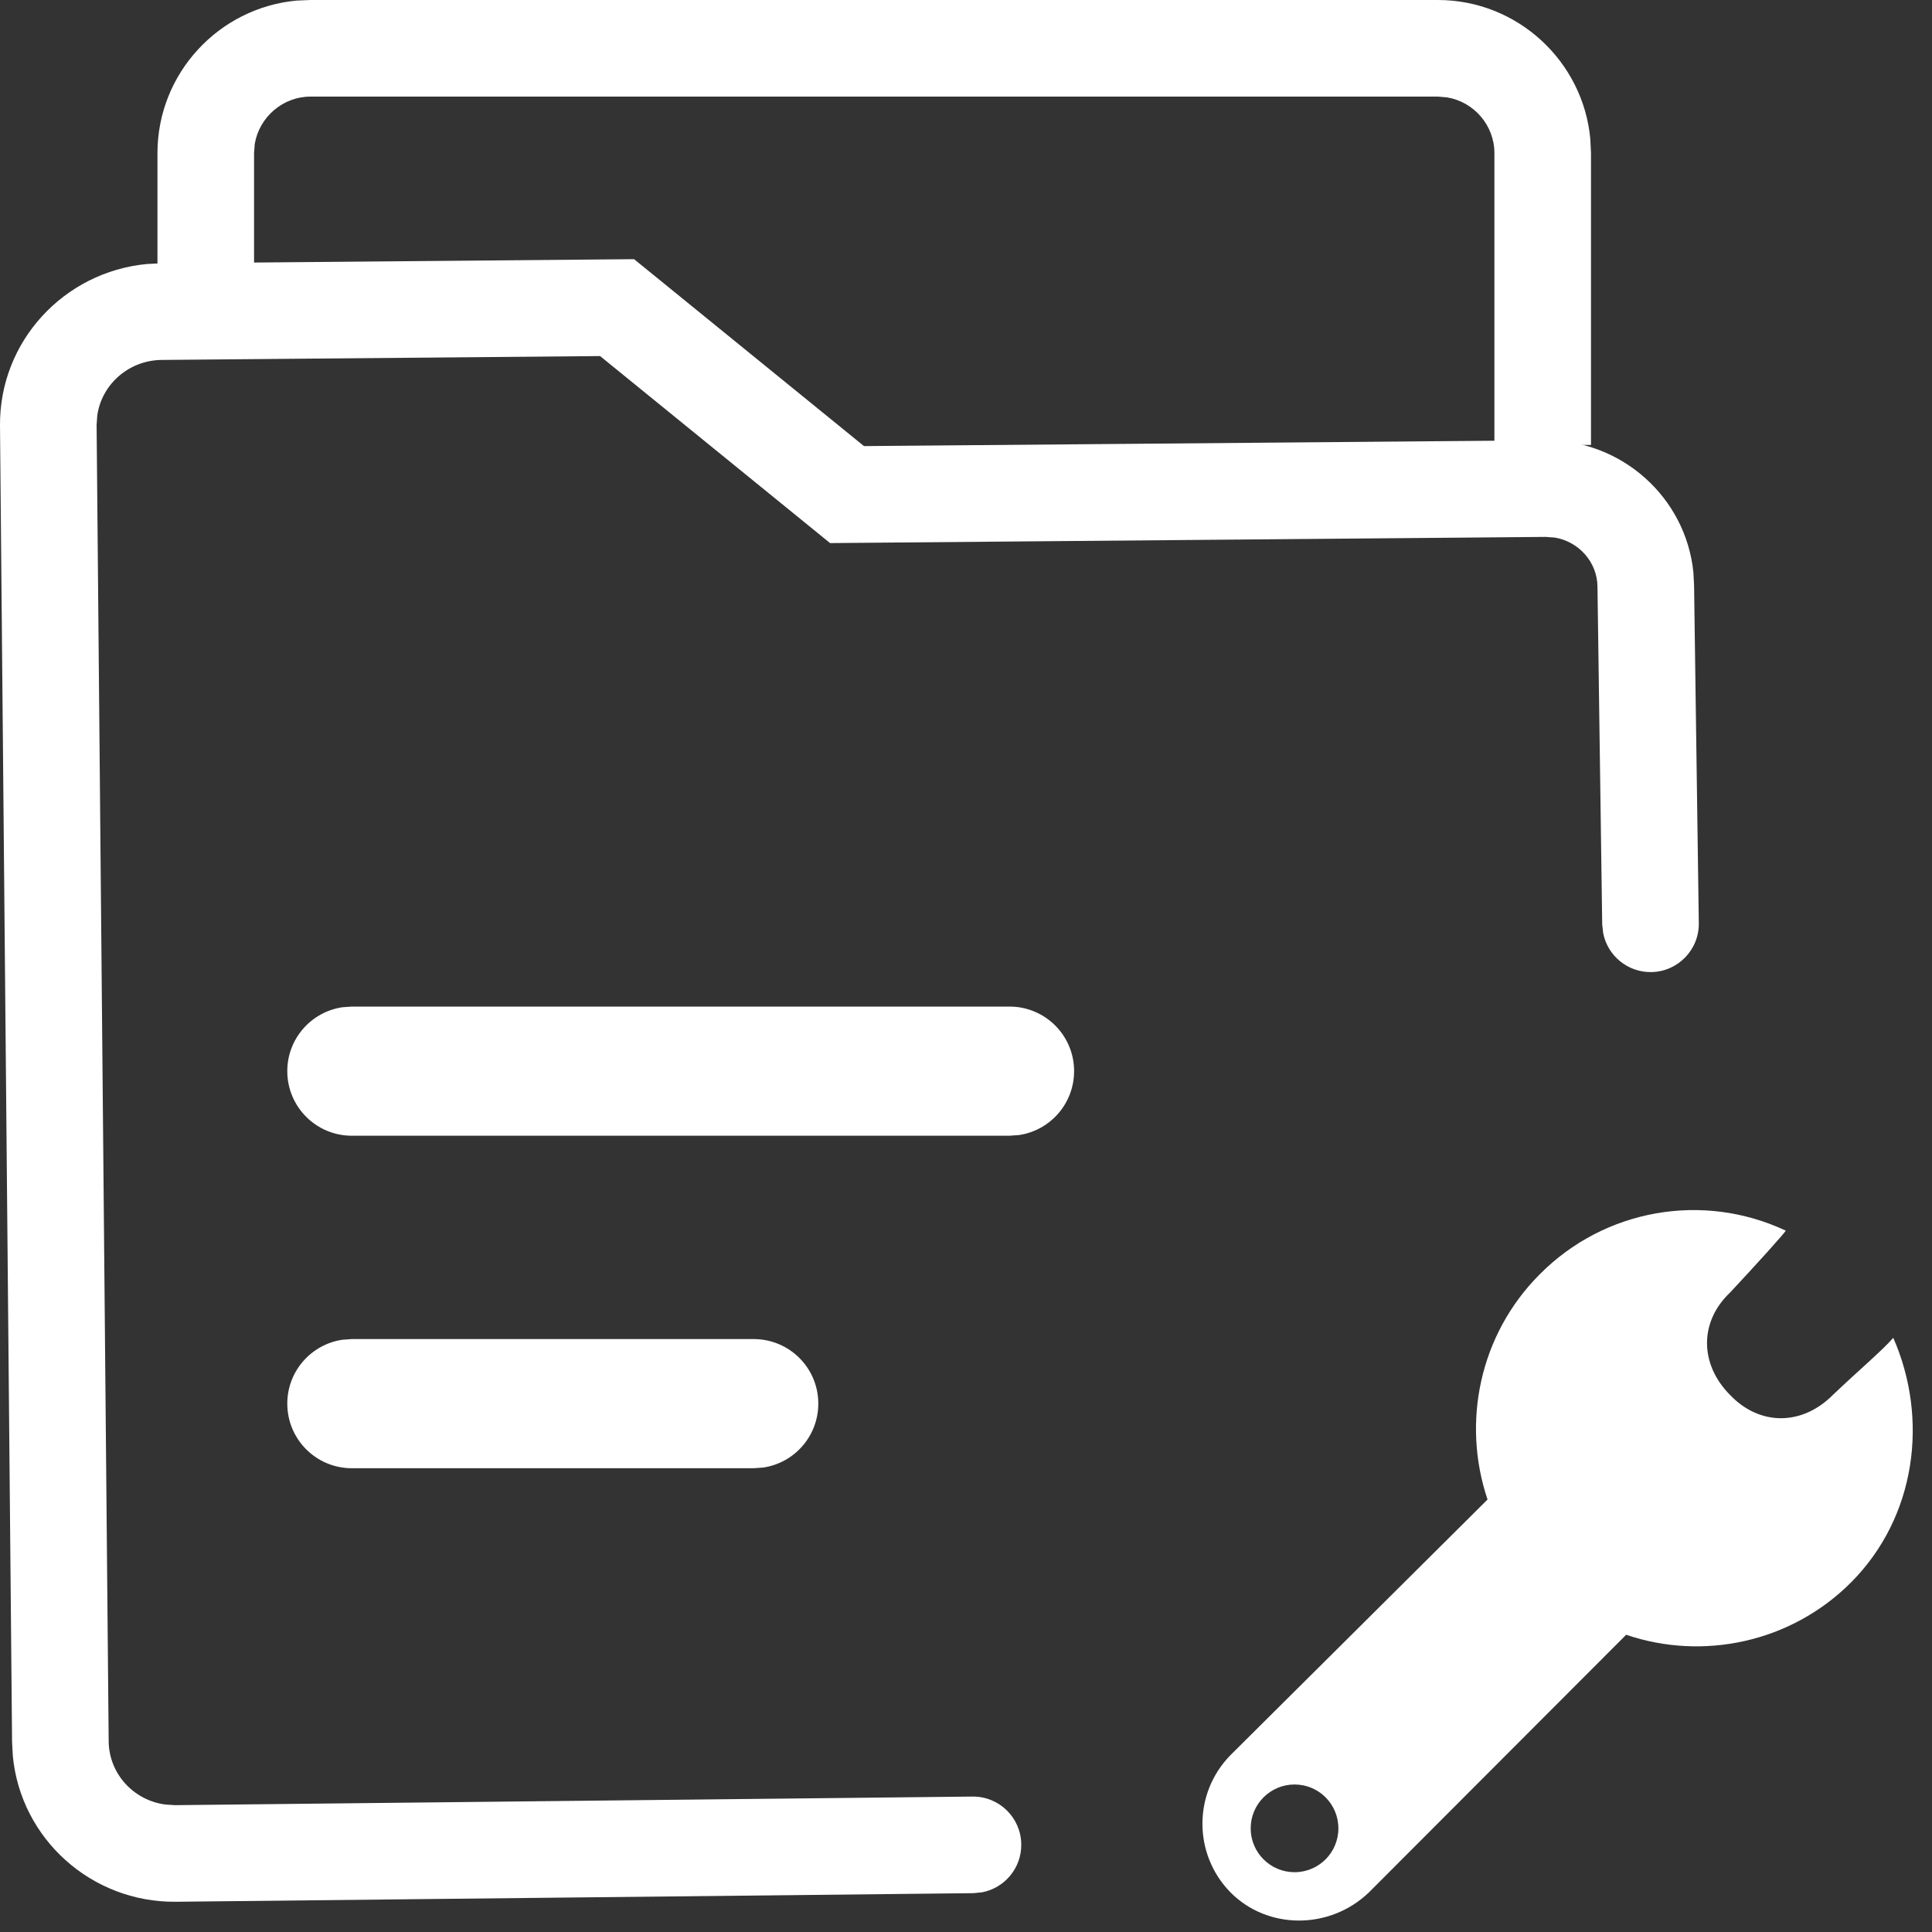 <?xml version="1.0" encoding="UTF-8"?>
<svg width="20px" height="20px" viewBox="0 0 20 20" version="1.1" xmlns="http://www.w3.org/2000/svg" xmlns:xlink="http://www.w3.org/1999/xlink">
    <rect x="0" y="0" width="20" height="20" fill="#333333" stroke="none"/>
    <title>制作工坊</title>
    <g id="页面-2" stroke="none" stroke-width="1" fill="none" fill-rule="evenodd">
        <g id="画板" transform="translate(-135, -272)" fill="#FFFFFF" fill-rule="nonzero">
            <g id="制作工坊" transform="translate(135, 272)">
                <path d="M14.885,0 C15.709,0 16.39,0.635 16.463,1.441 L16.47,1.585 L16.47,4.606 L15.47,4.606 L15.47,1.585 C15.47,1.296 15.256,1.053 14.979,1.008 L14.885,1 L3.215,1 C2.926,1 2.683,1.214 2.637,1.491 L2.63,1.585 L2.63,3.606 L1.63,3.606 L1.63,1.585 C1.63,0.76 2.265,0.08 3.071,0.006 L3.215,0 L14.885,0 Z" id="Stroke-1"></path>
                <path d="M1.666,2.726 L6.564,2.683 L8.944,4.618 L15.992,4.558 C16.789,4.551 17.452,5.151 17.53,5.925 L17.537,6.063 L17.586,9.556 C17.59,9.832 17.369,10.059 17.093,10.063 C16.848,10.066 16.641,9.892 16.596,9.659 L16.586,9.57 L16.537,6.074 C16.535,5.82 16.345,5.607 16.096,5.565 L16.001,5.558 L8.593,5.622 L6.212,3.686 L1.675,3.726 C1.332,3.729 1.052,3.98 1.007,4.301 L1,4.399 L1.125,18.026 C1.128,18.36 1.381,18.636 1.709,18.68 L1.81,18.687 L10.067,18.598 C10.343,18.595 10.569,18.816 10.572,19.092 C10.575,19.338 10.4,19.544 10.167,19.589 L10.078,19.598 L1.82,19.687 C0.943,19.695 0.214,19.032 0.133,18.179 L0.125,18.035 L0,4.408 C-0.008,3.535 0.662,2.814 1.521,2.733 L1.666,2.726 Z" id="Stroke-3"></path>
                <path d="M10.45,10.42 C10.82,10.42 11.119,10.719 11.119,11.088 C11.119,11.424 10.872,11.702 10.549,11.75 L10.45,11.757 L3.642,11.757 C3.273,11.757 2.974,11.458 2.974,11.088 C2.974,10.753 3.221,10.475 3.544,10.427 L3.642,10.42 L10.45,10.42 Z" id="Stroke-5"></path>
                <path d="M7.802,13.862 C8.172,13.862 8.471,14.161 8.471,14.53 C8.471,14.866 8.224,15.144 7.901,15.192 L7.802,15.199 L3.642,15.199 C3.273,15.199 2.974,14.9 2.974,14.53 C2.974,14.195 3.221,13.917 3.544,13.869 L3.642,13.862 L7.802,13.862 Z" id="Stroke-7"></path>
                <g id="Fill-9-Clipped" transform="translate(12.448, 12.527)">
                    <path d="M0.953,6.854 C0.703,6.854 0.499,6.651 0.499,6.4 C0.499,6.149 0.703,5.946 0.953,5.946 C1.204,5.946 1.407,6.149 1.407,6.4 C1.407,6.651 1.204,6.854 0.953,6.854 M7.151,1.322 C7.032,1.458 6.811,1.642 6.524,1.915 C6.205,2.234 5.768,2.234 5.463,1.915 C5.143,1.595 5.143,1.153 5.463,0.852 C5.731,0.565 6.051,0.212 6.037,0.212 C5.178,-0.191 4.159,-0.01 3.491,0.665 C2.866,1.29 2.683,2.201 2.951,2.996 L0.289,5.643 C-0.097,6.037 -0.097,6.667 0.289,7.062 C0.675,7.452 1.319,7.452 1.724,7.062 L4.386,4.396 C5.176,4.665 6.088,4.48 6.713,3.855 C7.386,3.18 7.521,2.165 7.151,1.322" id="Fill-9"></path>
                </g>
            </g>
        </g>
    </g>
</svg>